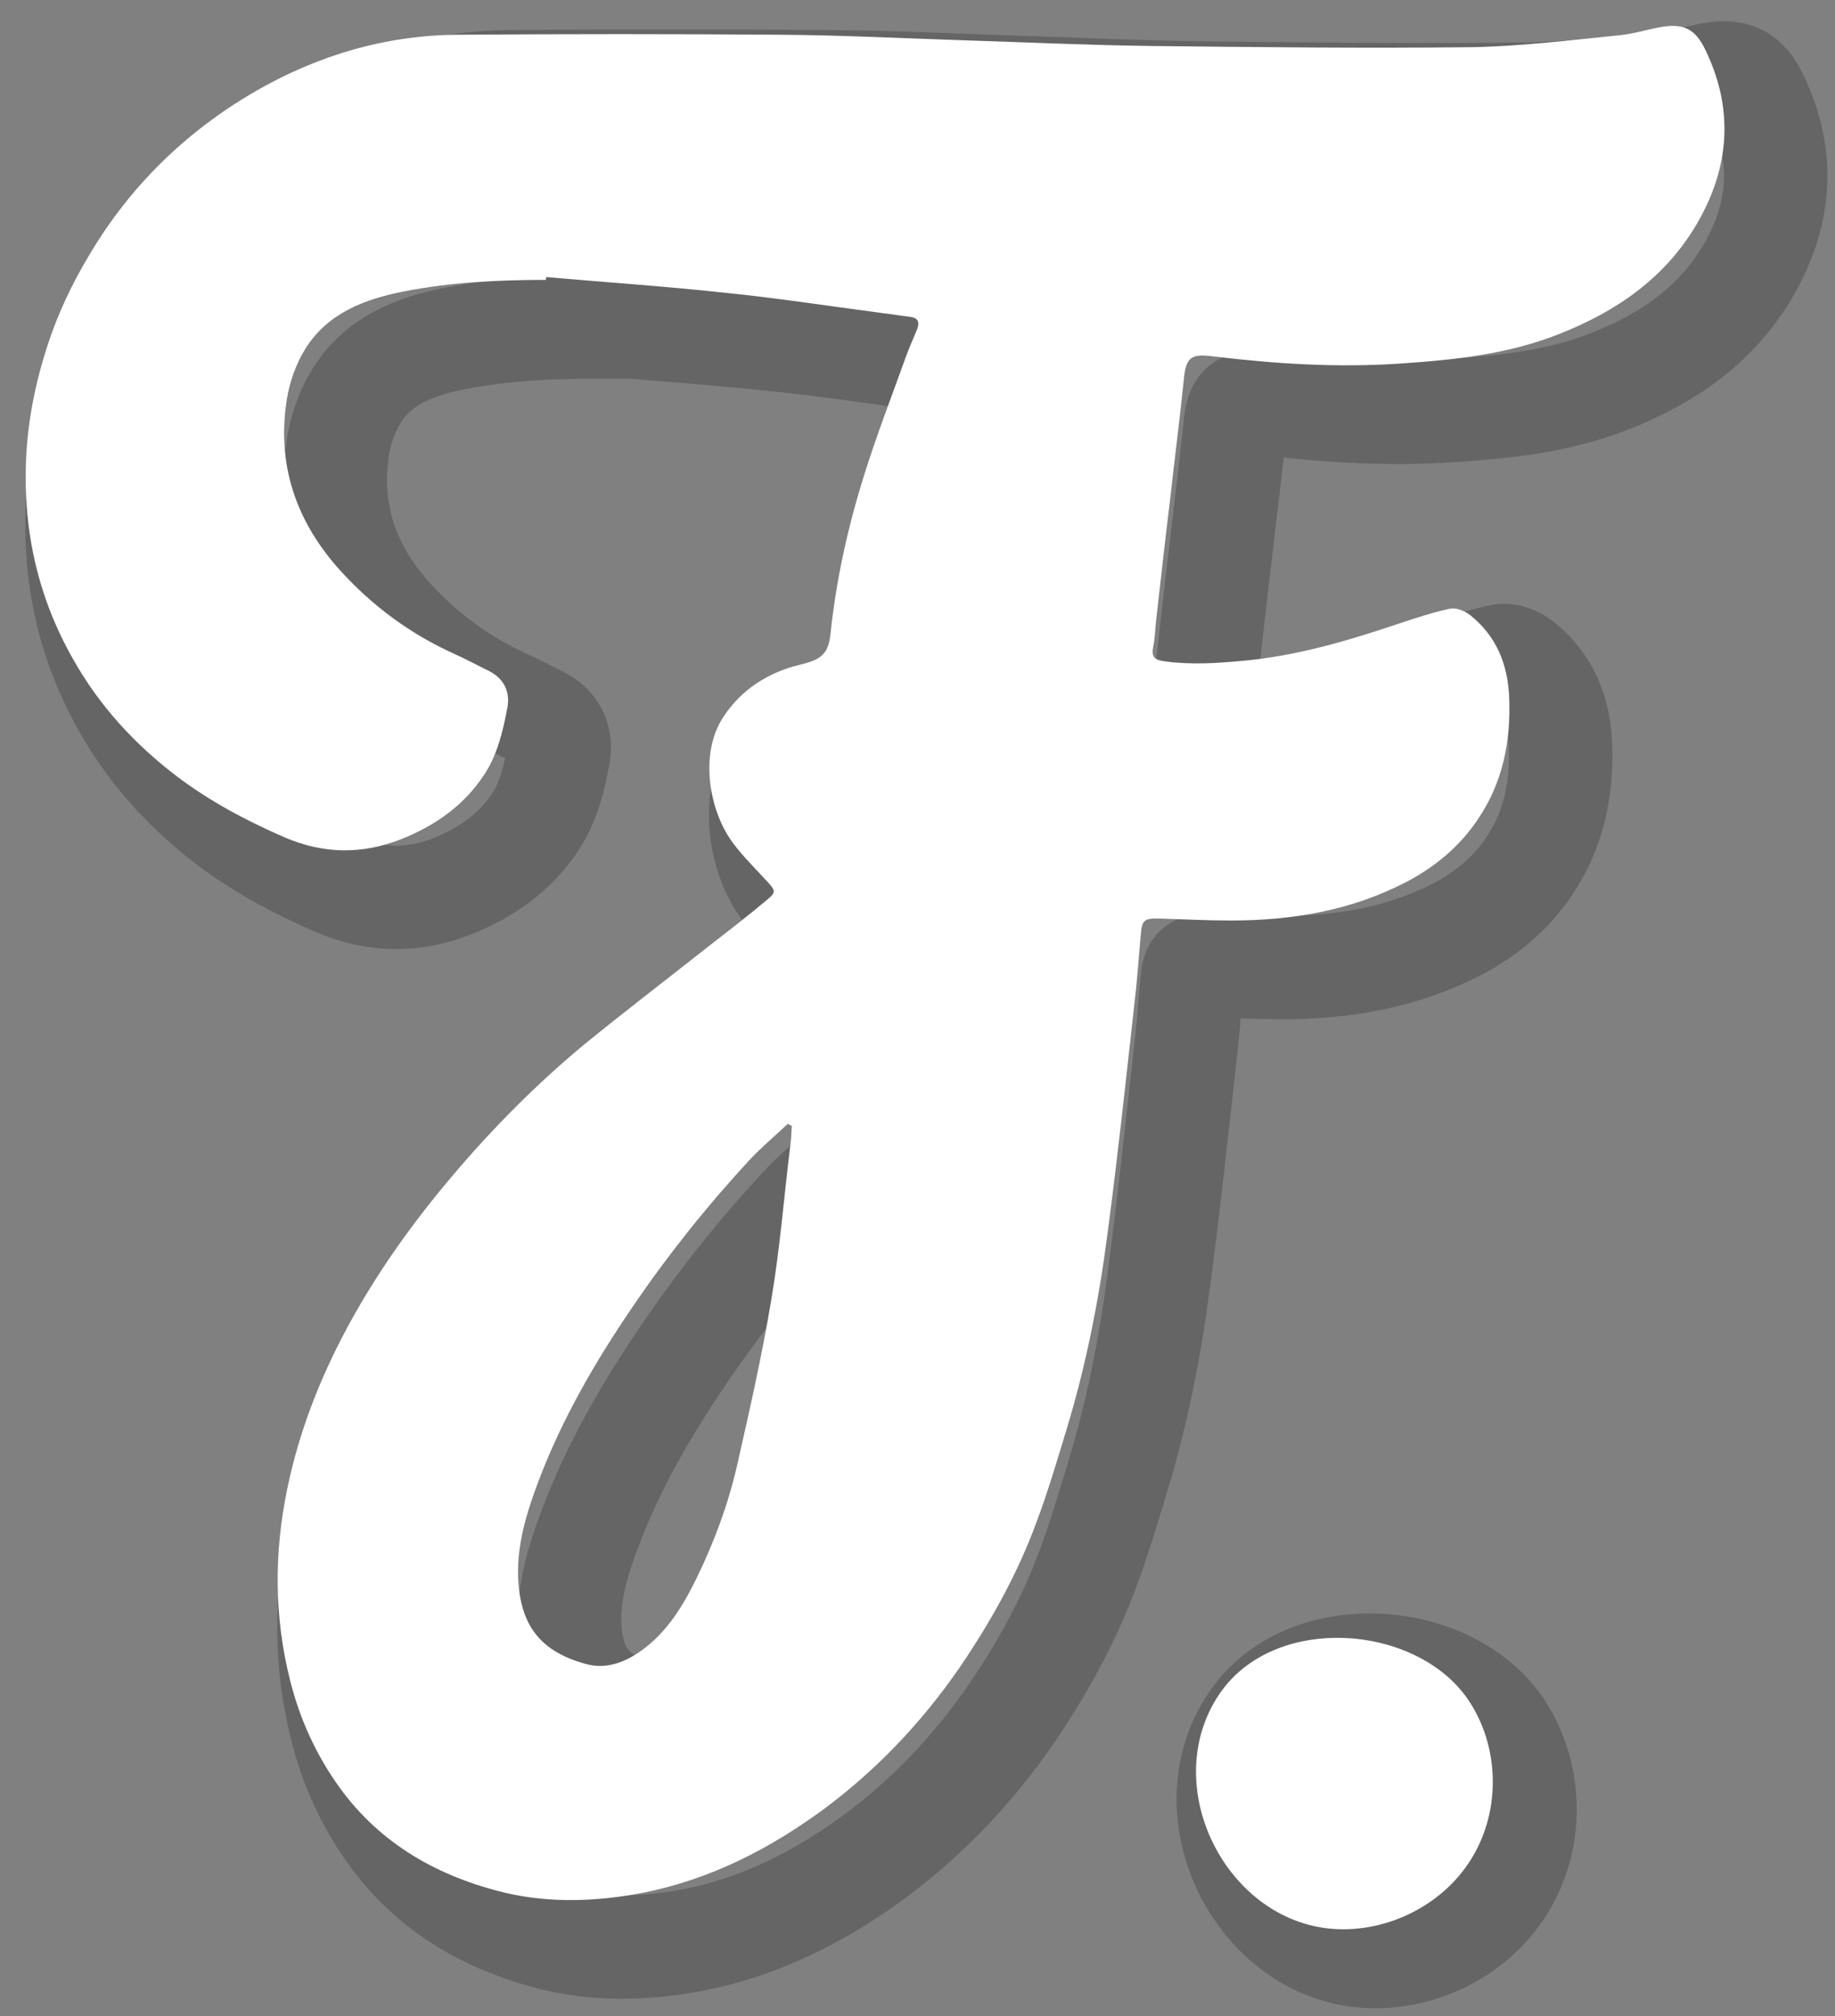 <svg width="71" height="78" viewBox="0 0 71 78" fill="none" xmlns="http://www.w3.org/2000/svg">
<rect x="0" y="0" width="71" height="78" fill="#808080" stroke="none"/>
<path opacity="0.21" d="M52.825 75.674C54.963 75.83 57.163 74.71 58.24 72.86C59.332 71.01 59.254 68.554 58.037 66.781C56.008 63.858 50.532 63.47 48.425 66.595C46.053 70.124 48.659 75.364 52.825 75.674Z" stroke="black" stroke-width="4" stroke-miterlimit="10"/>
<path opacity="0.21" d="M23.101 12.646C21.244 12.646 19.402 12.739 17.593 13.097C16.079 13.392 14.659 13.936 13.801 15.305C13.442 15.88 13.192 16.579 13.083 17.248C12.677 19.782 13.426 21.99 15.158 23.902C16.407 25.27 17.858 26.343 19.543 27.105C19.995 27.307 20.417 27.54 20.869 27.758C21.447 28.038 21.727 28.535 21.618 29.173C21.447 30.074 21.244 30.976 20.729 31.769C19.949 32.966 18.841 33.744 17.53 34.272C16.001 34.879 14.519 34.863 12.989 34.21C11.523 33.573 10.118 32.826 8.839 31.862C7.201 30.619 5.827 29.126 4.813 27.323C3.456 24.944 2.878 22.363 2.988 19.642C3.05 18.119 3.346 16.642 3.815 15.196C4.22 13.952 4.766 12.801 5.437 11.682C7.013 9.023 9.151 6.94 11.804 5.385C14.269 3.955 16.906 3.193 19.73 3.162C23.865 3.131 28 3.131 32.135 3.162C34.538 3.178 36.941 3.302 39.344 3.38C41.715 3.458 44.103 3.566 46.474 3.597C50.625 3.644 54.776 3.691 58.91 3.644C60.783 3.613 62.671 3.38 64.543 3.193C65.09 3.147 65.62 2.991 66.15 2.882C67.102 2.696 67.57 2.913 67.976 3.768C69.084 6.069 68.897 8.324 67.633 10.485C66.4 12.584 64.512 13.874 62.297 14.745C60.33 15.522 58.271 15.74 56.196 15.88C53.746 16.051 51.312 15.895 48.877 15.6C48.035 15.491 47.863 15.678 47.785 16.517C47.629 18.056 47.426 19.596 47.255 21.15C47.067 22.674 46.896 24.213 46.724 25.737C46.677 26.11 46.677 26.483 46.599 26.856C46.521 27.245 46.677 27.354 47.036 27.4C48.035 27.54 49.033 27.478 50.032 27.385C52.139 27.198 54.136 26.607 56.117 25.939C56.773 25.721 57.428 25.503 58.099 25.364C58.333 25.317 58.661 25.457 58.864 25.612C59.894 26.436 60.33 27.54 60.377 28.831C60.44 30.51 60.128 32.08 59.176 33.495C58.474 34.552 57.522 35.345 56.398 35.936C54.276 37.04 51.983 37.428 49.611 37.428C48.69 37.428 47.77 37.382 46.849 37.351C46.24 37.335 46.162 37.413 46.116 38.019C46.038 38.921 45.975 39.823 45.866 40.724C45.538 43.663 45.226 46.586 44.836 49.524C44.508 52.074 44.009 54.608 43.26 57.08C42.886 58.308 42.527 59.536 42.074 60.734C41.403 62.553 40.483 64.247 39.422 65.864C37.939 68.119 36.129 70.093 33.961 71.726C31.807 73.327 29.451 74.54 26.783 75.053C25.051 75.379 23.303 75.441 21.587 75.053C18.966 74.431 16.703 73.171 15.096 70.933C14.207 69.689 13.582 68.321 13.208 66.828C12.584 64.356 12.584 61.884 13.099 59.397C13.551 57.22 14.347 55.168 15.408 53.193C16.563 51.048 17.967 49.089 19.543 47.239C21.088 45.42 22.773 43.725 24.614 42.201C26.237 40.88 27.906 39.605 29.56 38.299C30.262 37.755 30.965 37.211 31.651 36.635C32.01 36.34 31.994 36.278 31.682 35.936C31.23 35.438 30.746 34.972 30.34 34.428C29.42 33.199 29.03 30.976 29.966 29.561C30.543 28.675 31.355 28.069 32.338 27.711C32.587 27.618 32.837 27.556 33.087 27.494C33.804 27.307 34.038 27.058 34.117 26.328C34.335 24.244 34.788 22.207 35.412 20.218C35.895 18.663 36.488 17.139 37.034 15.616C37.159 15.258 37.331 14.9 37.471 14.543C37.565 14.294 37.518 14.123 37.206 14.076C36.816 14.03 36.441 13.967 36.051 13.921C34.038 13.656 32.041 13.346 30.028 13.143C27.735 12.895 25.425 12.739 23.116 12.537C23.116 12.568 23.116 12.615 23.101 12.646ZM32.634 45.373C32.587 45.342 32.525 45.326 32.478 45.295C31.979 45.762 31.464 46.197 30.996 46.694C29.342 48.482 27.828 50.379 26.455 52.4C25.004 54.53 23.709 56.769 22.804 59.194C22.336 60.438 21.961 61.713 22.055 63.05C22.18 64.698 22.898 65.709 24.676 66.191C25.425 66.393 26.128 66.144 26.736 65.724C27.782 65.009 28.421 63.952 28.967 62.833C29.638 61.449 30.169 60.019 30.512 58.526C30.996 56.396 31.48 54.266 31.838 52.105C32.166 50.177 32.322 48.234 32.556 46.29C32.587 45.995 32.603 45.684 32.634 45.373Z" stroke="black" stroke-width="4" stroke-miterlimit="10"/>
<path d="M21.119 10.827C19.262 10.827 17.421 10.92 15.611 11.278C14.097 11.573 12.677 12.117 11.819 13.486C11.46 14.061 11.21 14.76 11.101 15.429C10.695 17.963 11.444 20.171 13.176 22.083C14.425 23.451 15.876 24.524 17.561 25.286C18.014 25.488 18.435 25.721 18.887 25.939C19.465 26.219 19.745 26.716 19.636 27.354C19.465 28.255 19.262 29.157 18.747 29.95C17.967 31.147 16.859 31.924 15.548 32.453C14.019 33.059 12.537 33.044 11.008 32.391C9.541 31.753 8.136 31.007 6.857 30.043C5.219 28.799 3.845 27.307 2.831 25.503C1.474 23.125 0.896 20.544 1.006 17.823C1.068 16.299 1.365 14.822 1.833 13.377C2.238 12.133 2.784 10.982 3.455 9.863C5.031 7.204 7.169 5.121 9.822 3.566C12.287 2.136 14.924 1.359 17.748 1.343C21.883 1.312 26.018 1.312 30.153 1.343C32.556 1.359 34.959 1.483 37.362 1.561C39.733 1.638 42.121 1.747 44.493 1.778C48.643 1.825 52.794 1.872 56.929 1.825C58.801 1.794 60.689 1.561 62.561 1.374C63.108 1.327 63.638 1.172 64.169 1.063C65.12 0.877 65.588 1.094 65.994 1.949C67.102 4.25 66.915 6.505 65.651 8.666C64.418 10.765 62.53 12.055 60.315 12.926C58.349 13.703 56.289 13.921 54.214 14.061C51.764 14.232 49.33 14.076 46.895 13.781C46.053 13.672 45.881 13.859 45.803 14.698C45.647 16.237 45.444 17.776 45.273 19.331C45.086 20.855 44.914 22.394 44.742 23.918C44.695 24.291 44.695 24.664 44.617 25.037C44.539 25.426 44.695 25.535 45.054 25.581C46.053 25.721 47.052 25.659 48.05 25.566C50.157 25.379 52.154 24.788 54.136 24.12C54.791 23.902 55.446 23.684 56.117 23.544C56.351 23.498 56.679 23.638 56.882 23.793C57.912 24.617 58.349 25.721 58.395 27.012C58.458 28.691 58.146 30.261 57.194 31.676C56.492 32.733 55.54 33.526 54.416 34.117C52.294 35.221 50.001 35.609 47.629 35.609C46.708 35.609 45.788 35.563 44.867 35.532C44.258 35.516 44.181 35.594 44.134 36.2C44.056 37.102 43.993 38.004 43.884 38.905C43.556 41.844 43.244 44.767 42.854 47.705C42.526 50.255 42.027 52.789 41.278 55.261C40.904 56.489 40.545 57.717 40.092 58.915C39.422 60.734 38.501 62.428 37.44 64.045C35.958 66.299 34.148 68.274 31.979 69.906C29.825 71.508 27.469 72.721 24.801 73.234C23.069 73.56 21.321 73.622 19.605 73.234C16.984 72.612 14.721 71.352 13.114 69.114C12.225 67.87 11.6 66.502 11.226 65.009C10.602 62.537 10.602 60.065 11.117 57.578C11.569 55.401 12.365 53.349 13.426 51.374C14.581 49.229 15.985 47.27 17.561 45.419C19.106 43.6 20.791 41.906 22.632 40.382C24.255 39.061 25.924 37.786 27.578 36.48C28.281 35.936 28.983 35.392 29.669 34.816C30.028 34.521 30.012 34.459 29.701 34.117C29.248 33.619 28.764 33.153 28.359 32.609C27.438 31.38 27.048 29.157 27.984 27.742C28.561 26.856 29.373 26.25 30.356 25.892C30.605 25.799 30.855 25.737 31.105 25.674C31.823 25.488 32.057 25.239 32.135 24.509C32.353 22.425 32.806 20.388 33.43 18.398C33.913 16.844 34.506 15.32 35.053 13.796C35.177 13.439 35.349 13.081 35.489 12.724C35.583 12.475 35.536 12.304 35.224 12.257C34.834 12.211 34.459 12.148 34.069 12.102C32.057 11.837 30.059 11.527 28.047 11.324C25.753 11.076 23.444 10.92 21.134 10.718C21.134 10.749 21.119 10.78 21.119 10.827ZM30.637 43.554C30.59 43.523 30.527 43.507 30.481 43.476C29.981 43.943 29.466 44.378 28.998 44.875C27.344 46.663 25.831 48.56 24.458 50.581C23.007 52.711 21.712 54.95 20.806 57.375C20.338 58.619 19.964 59.894 20.058 61.231C20.182 62.879 20.9 63.89 22.679 64.372C23.428 64.574 24.13 64.325 24.739 63.905C25.784 63.19 26.424 62.133 26.97 61.013C27.641 59.63 28.171 58.199 28.515 56.707C28.998 54.577 29.482 52.447 29.841 50.286C30.169 48.358 30.325 46.415 30.559 44.471C30.605 44.176 30.621 43.865 30.637 43.554Z" fill="white"/>
<path d="M51.577 74.617C53.715 74.773 55.915 73.653 56.991 71.803C58.084 69.953 58.006 67.497 56.788 65.724C54.76 62.801 49.283 62.413 47.177 65.538C44.805 69.051 47.411 74.306 51.577 74.617Z" fill="white"/>
</svg>
